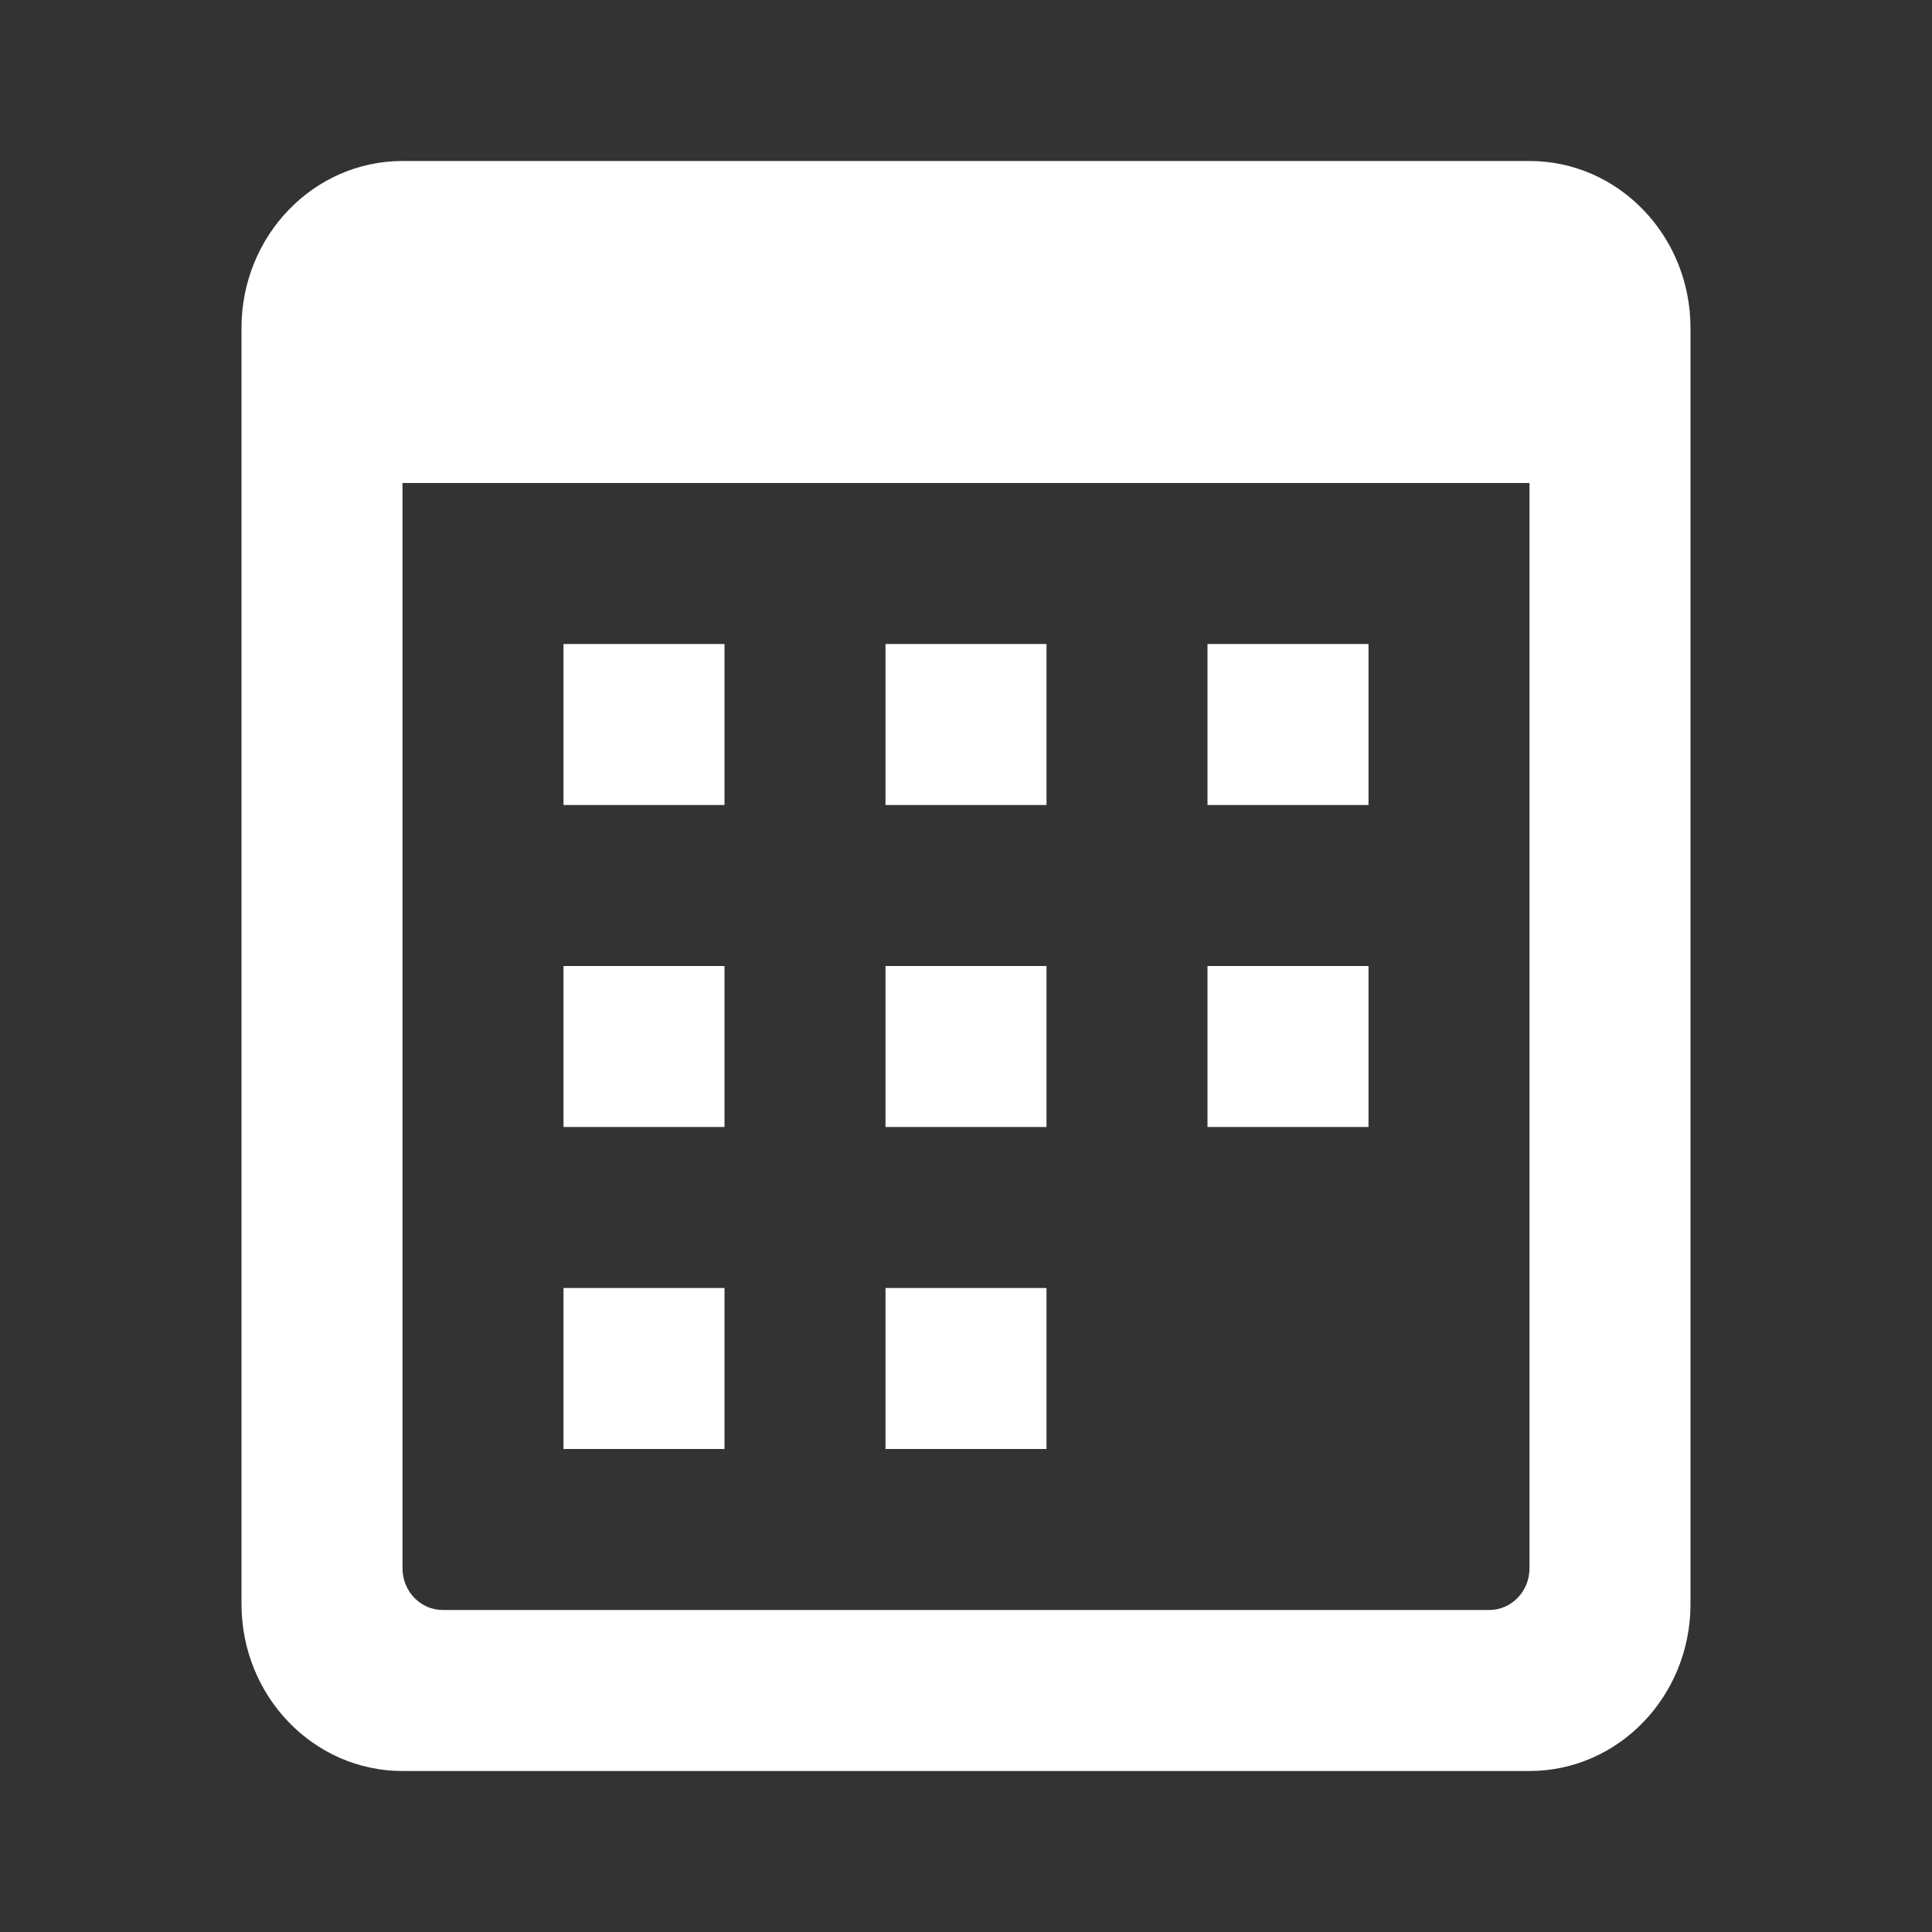 <svg width="24" height="24" viewBox="0 0 24 24" fill="none" xmlns="http://www.w3.org/2000/svg">
<rect x="0" y="0" width="24" height="24" fill="#333333" stroke="none"/>
<path fill-rule="evenodd" clip-rule="evenodd" d="M18.5 3.981H5.5C5.224 3.981 5 4.214 5 4.5V19.482C5 19.768 5.224 20 5.5 20H18.5C18.776 20 19 19.768 19 19.482V4.5C19 4.214 18.776 3.981 18.5 3.981ZM5 2C3.895 2 3 2.929 3 4.074V19.926C3 21.071 3.895 22 5 22H19C20.105 22 21 21.071 21 19.926V4.074C21 2.929 20.105 2 19 2H5Z" fill="white"/>
<path d="M4 3H20V6H4V3Z" fill="white"/>
<path d="M7 8H9V10H7V8Z" fill="white"/>
<path d="M11 8H13V10H11V8Z" fill="white"/>
<path d="M7 12H9V14H7V12Z" fill="white"/>
<path d="M15 8H17V10H15V8Z" fill="white"/>
<path d="M11 12H13V14H11V12Z" fill="white"/>
<path d="M15 12H17V14H15V12Z" fill="white"/>
<path d="M7 16H9V18H7V16Z" fill="white"/>
<path d="M11 16H13V18H11V16Z" fill="white"/>
</svg>
